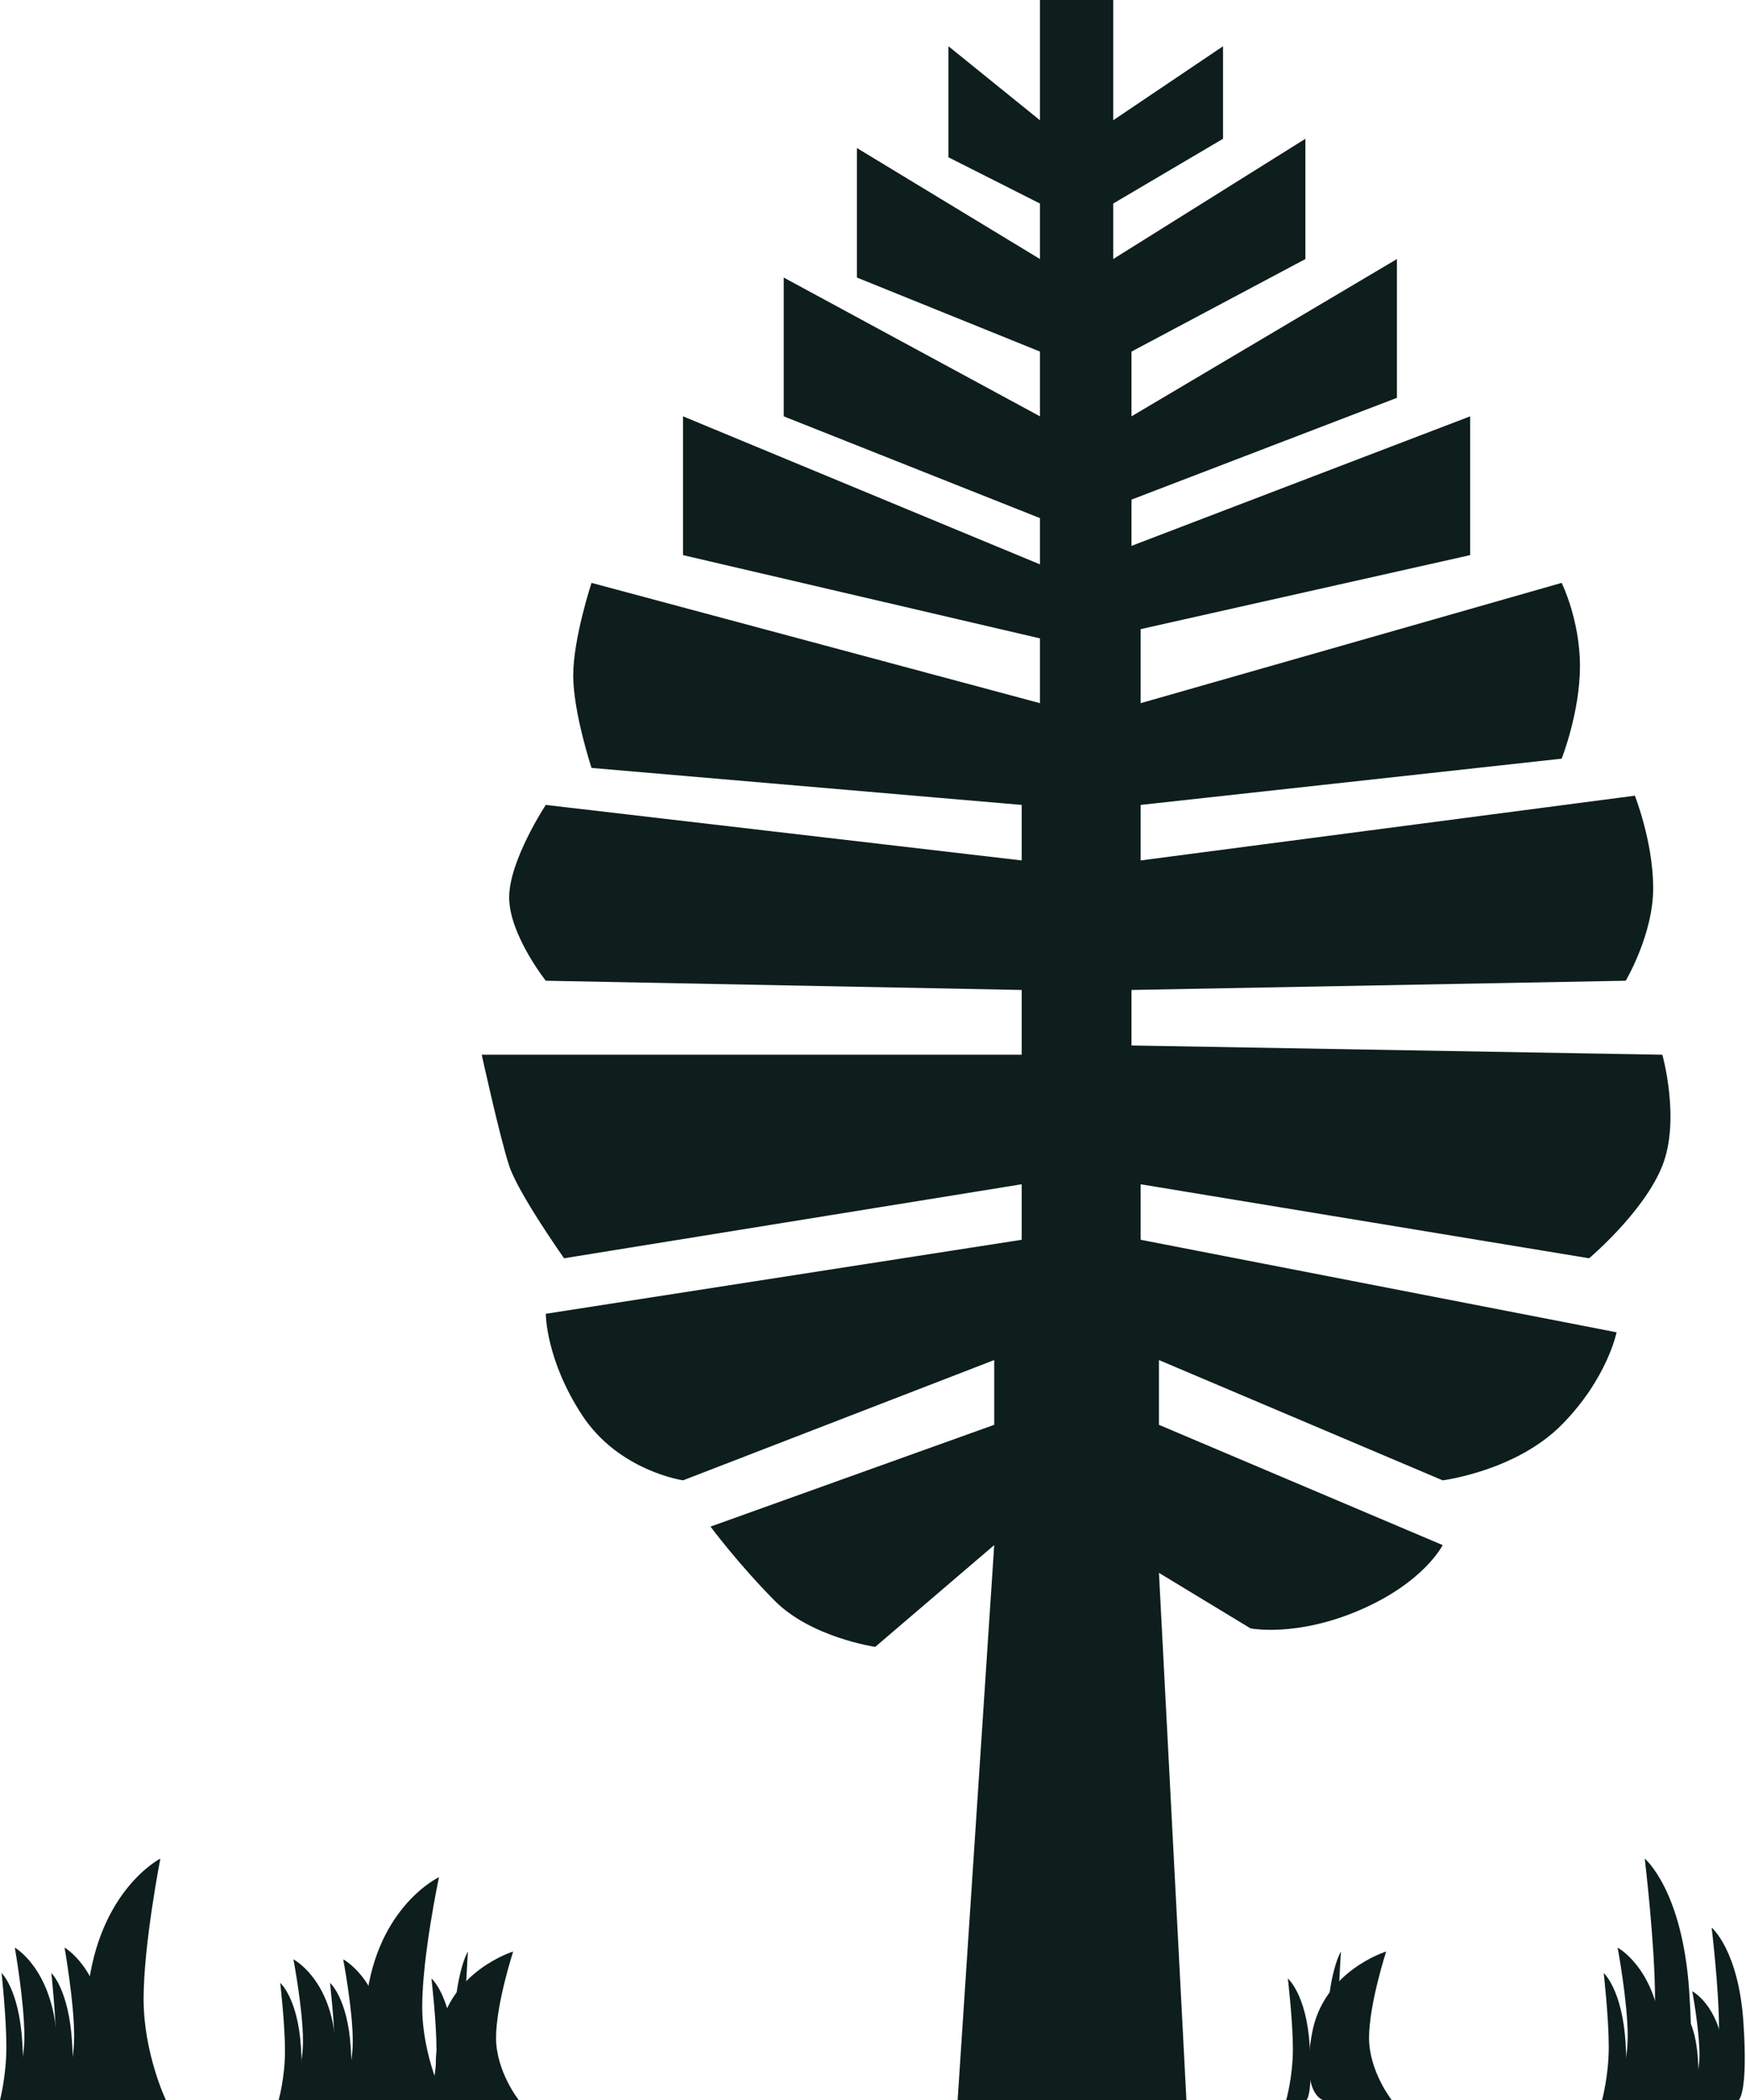 <svg width="94" height="113" viewBox="0 0 94 113" fill="none" xmlns="http://www.w3.org/2000/svg">
<path d="M62.395 84.626L63.874 113H51.556L53.526 83.132L47.121 88.608C47.121 88.608 43.672 88.11 41.701 86.119C39.73 84.128 38.252 82.137 38.252 82.137L53.526 76.661V73.176L36.774 79.648C36.774 79.648 33.325 79.15 31.354 76.163C29.383 73.176 29.383 70.687 29.383 70.687L55.005 66.705V63.718L30.368 67.7C30.368 67.7 27.904 64.216 27.412 62.722C26.919 61.229 25.934 56.749 25.934 56.749H55.005V53.264L29.383 52.767C29.383 52.767 27.412 50.278 27.412 48.286C27.412 46.295 29.383 43.308 29.383 43.308L55.005 46.295V43.308L31.846 41.317C31.846 41.317 30.861 38.33 30.861 36.339C30.861 34.348 31.846 31.361 31.846 31.361L55.99 37.833V34.348L36.774 29.868V22.401L55.99 30.366V27.877L42.194 22.401V14.934L55.99 22.401V18.916L46.136 14.934V7.965L55.99 13.938V10.951L51.063 8.463V2.489L55.99 6.471V0H59.932V6.471L65.845 2.489V7.467L59.932 10.951V13.938L70.279 7.467V13.938L60.917 18.916V22.401L75.207 13.938V21.405L60.917 26.881V29.37L79.148 22.401V29.868L61.41 33.85V37.833L84.076 31.361C84.076 31.361 85.061 33.352 85.061 35.841C85.061 38.33 84.076 40.819 84.076 40.819L61.41 43.308V46.295L88.017 42.811C88.017 42.811 89.003 45.3 89.003 47.788C89.003 50.278 87.525 52.767 87.525 52.767L60.917 53.264V56.251L89.496 56.749C89.496 56.749 90.481 60.233 89.496 62.722C88.51 65.212 85.554 67.7 85.554 67.7L61.41 63.718V66.705L87.032 71.683C87.032 71.683 86.539 74.172 84.076 76.661C81.612 79.15 77.67 79.648 77.67 79.648L62.395 73.176V76.661L77.67 83.132C77.67 83.132 76.685 85.123 73.236 86.617C69.787 88.11 67.323 87.612 67.323 87.612L62.395 84.626Z" fill="#0D1E1C"/>
<path d="M89.102 107.548C89.102 110.484 88.365 113 88.365 113H90.574C90.574 113 91.311 112.58 90.942 107.129C90.574 101.677 88.549 100 88.549 100C88.549 100 89.102 104.613 89.102 107.548Z" fill="#0D1E1C"/>
<path d="M87.632 109.557C87.632 111.411 86.908 113 86.908 113H89.078C89.078 113 89.802 112.735 89.44 109.292C89.078 105.849 87.089 104.79 87.089 104.79C87.089 104.79 87.632 107.703 87.632 109.557Z" fill="#0D1E1C"/>
<path d="M86.612 110.13C86.612 111.675 86.25 112.999 86.25 112.999H87.335C87.335 112.999 87.697 112.779 87.516 109.91C87.335 107.04 86.34 106.157 86.34 106.157C86.34 106.157 86.612 108.585 86.612 110.13Z" fill="#0D1E1C"/>
<path d="M92.546 109.106C92.546 111.203 92.019 113 92.019 113H93.597C93.597 113 94.123 112.7 93.86 108.806C93.597 104.912 92.151 103.714 92.151 103.714C92.151 103.714 92.546 107.009 92.546 109.106Z" fill="#0D1E1C"/>
<path d="M91.495 110.54C91.495 111.865 90.978 113 90.978 113H92.529C92.529 113 93.045 112.811 92.787 110.351C92.529 107.892 91.108 107.135 91.108 107.135C91.108 107.135 91.495 109.216 91.495 110.54Z" fill="#0D1E1C"/>
<path d="M90.766 110.95C90.766 112.054 90.508 113 90.508 113H91.283C91.283 113 91.541 112.842 91.412 110.793C91.283 108.743 90.572 108.113 90.572 108.113C90.572 108.113 90.766 109.847 90.766 110.95Z" fill="#0D1E1C"/>
<path d="M73.706 109.645C73.706 111.451 74.934 113 74.934 113H71.252C71.252 113 70.025 112.742 70.638 109.387C71.252 106.032 74.627 105 74.627 105C74.627 105 73.706 107.839 73.706 109.645Z" fill="#0D1E1C"/>
<path d="M72.008 109.645C72.008 111.451 72.254 113 72.254 113H71.518C71.518 113 71.272 112.742 71.395 109.387C71.518 106.032 72.192 105 72.192 105C72.192 105 72.008 107.839 72.008 109.645Z" fill="#0D1E1C"/>
<path d="M69.606 110.253C69.606 111.732 69.244 112.999 69.244 112.999H70.329C70.329 112.999 70.691 112.788 70.51 110.041C70.329 107.295 69.335 106.45 69.335 106.45C69.335 106.45 69.606 108.774 69.606 110.253Z" fill="#0D1E1C"/>
<path d="M22.731 107.968C22.731 110.677 23.934 113 23.934 113H20.326C20.326 113 19.123 112.613 19.724 107.581C20.326 102.548 23.633 101 23.633 101C23.633 101 22.731 105.258 22.731 107.968Z" fill="#0D1E1C"/>
<path d="M18.992 109.822C18.992 111.533 18.305 113 18.305 113H20.366C20.366 113 21.054 112.756 20.71 109.577C20.366 106.399 18.477 105.421 18.477 105.421C18.477 105.421 18.992 108.11 18.992 109.822Z" fill="#0D1E1C"/>
<path d="M16.312 109.822C16.312 111.533 15.625 113 15.625 113H17.687C17.687 113 18.374 112.756 18.03 109.577C17.687 106.399 15.797 105.421 15.797 105.421C15.797 105.421 16.312 108.11 16.312 109.822Z" fill="#0D1E1C"/>
<path d="M18.023 110.351C18.023 111.777 17.68 113 17.68 113H18.71C18.71 113 19.054 112.796 18.882 110.148C18.71 107.499 17.766 106.684 17.766 106.684C17.766 106.684 18.023 108.925 18.023 110.351Z" fill="#0D1E1C"/>
<path d="M15.344 110.351C15.344 111.777 15 113 15 113H16.031C16.031 113 16.374 112.796 16.203 110.148C16.031 107.499 15.086 106.684 15.086 106.684C15.086 106.684 15.344 108.925 15.344 110.351Z" fill="#0D1E1C"/>
<path d="M26.706 109.645C26.706 111.452 27.934 113 27.934 113H24.252C24.252 113 23.025 112.742 23.639 109.387C24.252 106.032 27.627 105 27.627 105C27.627 105 26.706 107.839 26.706 109.645Z" fill="#0D1E1C"/>
<path d="M25.009 109.645C25.009 111.452 25.254 113 25.254 113H24.518C24.518 113 24.272 112.742 24.395 109.387C24.518 106.032 25.192 105 25.192 105C25.192 105 25.009 107.839 25.009 109.645Z" fill="#0D1E1C"/>
<path d="M23.499 110.253C23.499 111.732 23.138 113 23.138 113H24.223C24.223 113 24.584 112.789 24.404 110.042C24.223 107.296 23.228 106.45 23.228 106.45C23.228 106.45 23.499 108.775 23.499 110.253Z" fill="#0D1E1C"/>
<path d="M7.731 107.548C7.731 110.484 8.934 113 8.934 113H5.326C5.326 113 4.123 112.581 4.724 107.129C5.326 101.677 8.633 100 8.633 100C8.633 100 7.731 104.613 7.731 107.548Z" fill="#0D1E1C"/>
<path d="M3.992 109.556C3.992 111.41 3.305 112.999 3.305 112.999H5.366C5.366 112.999 6.054 112.734 5.71 109.291C5.366 105.848 3.476 104.789 3.476 104.789C3.476 104.789 3.992 107.702 3.992 109.556Z" fill="#0D1E1C"/>
<path d="M1.312 109.556C1.312 111.41 0.625 112.999 0.625 112.999H2.687C2.687 112.999 3.374 112.734 3.03 109.291C2.687 105.848 0.797 104.789 0.797 104.789C0.797 104.789 1.312 107.702 1.312 109.556Z" fill="#0D1E1C"/>
<path d="M3.023 110.131C3.023 111.676 2.68 113 2.68 113H3.711C3.711 113 4.054 112.779 3.882 109.91C3.711 107.041 2.766 106.158 2.766 106.158C2.766 106.158 3.023 108.586 3.023 110.131Z" fill="#0D1E1C"/>
<path d="M0.344 110.13C0.344 111.675 0 113 0 113H1.031C1.031 113 1.374 112.779 1.203 109.91C1.031 107.04 0.086 106.157 0.086 106.157C0.086 106.157 0.344 108.585 0.344 110.13Z" fill="#0D1E1C"/>
</svg>
